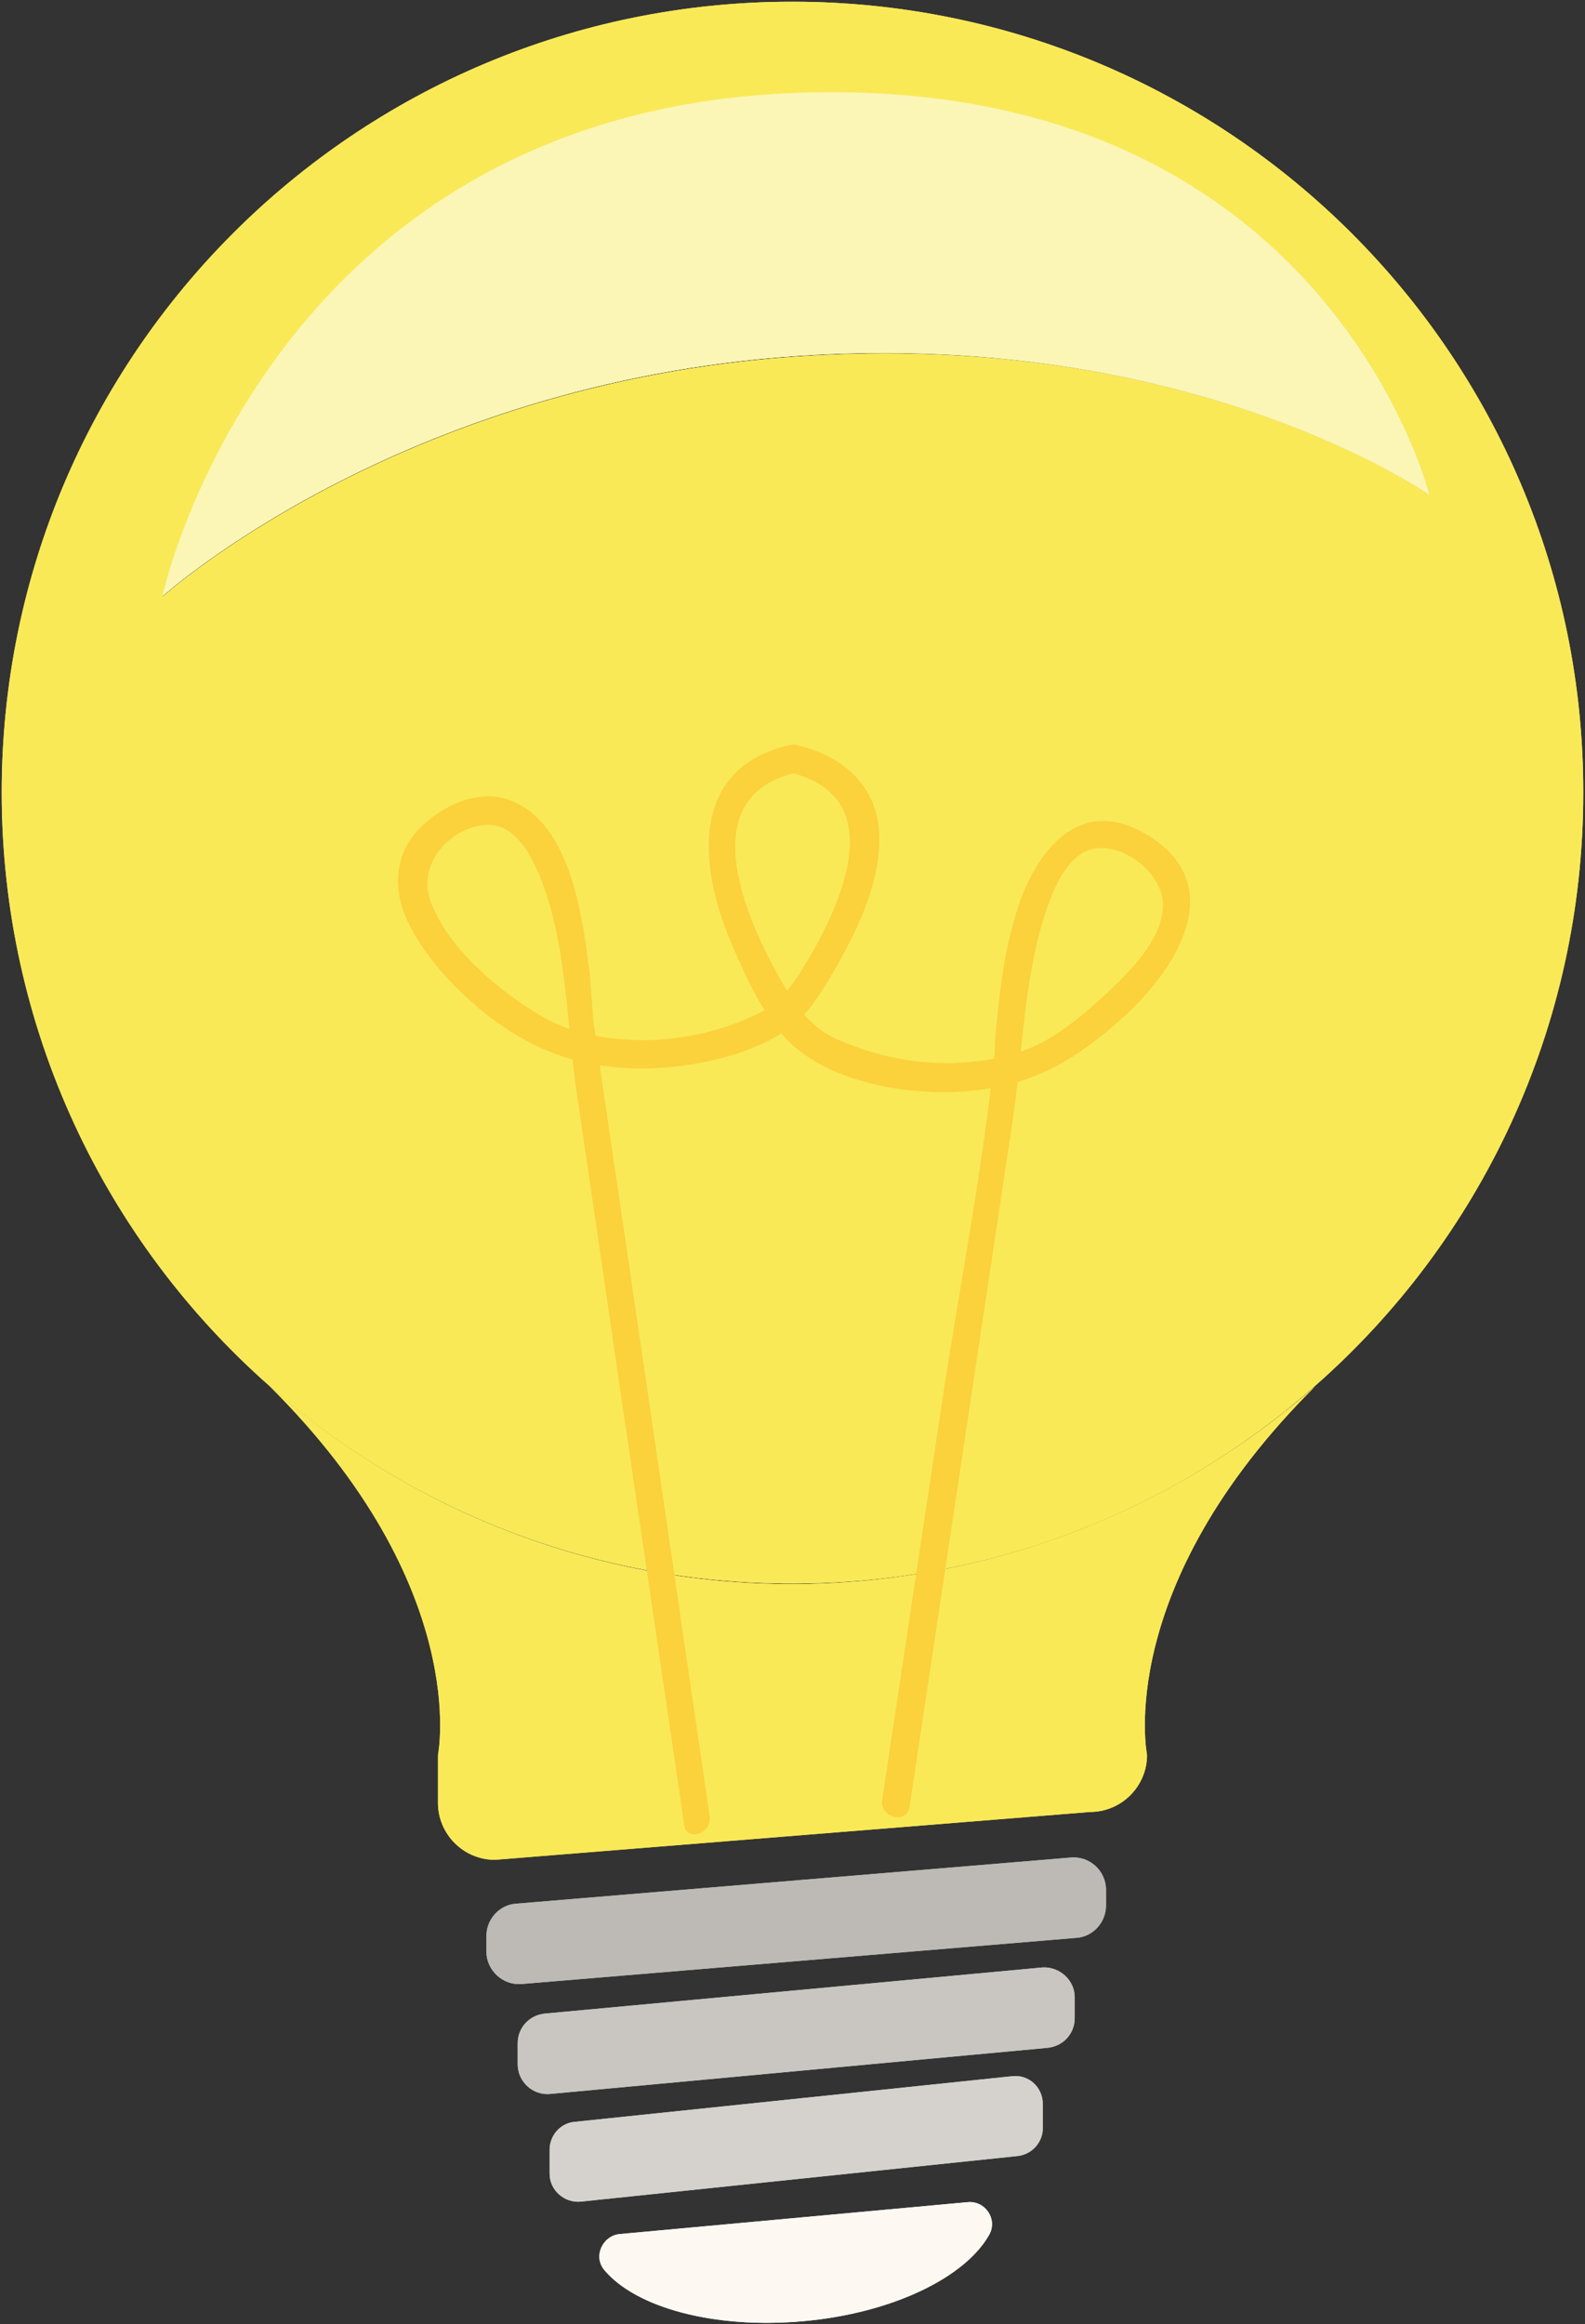 <!-- Generator: Adobe Illustrator 19.0.0, SVG Export Plug-In  -->
<svg version="1.1"
	 xmlns="http://www.w3.org/2000/svg" xmlns:xlink="http://www.w3.org/1999/xlink" xmlns:a="http://ns.adobe.com/AdobeSVGViewerExtensions/3.0/"
	 x="0px" y="0px" width="278.3px" height="408px" viewBox="0 0 278.3 408" style="enable-background:new 0 0 278.3 408;"
	 xml:space="preserve">
<rect x="0" y="0" width="278.3" height="408" fill="#333333" stroke="none"/>
<style type="text/css">
	.st0{fill:#F9E957;}
	.st1{fill:#BDBAB5;}
	.st2{fill:#C9C6C2;}
	.st3{fill:#D5D2CE;}
	.st4{fill:#FDF9F2;}
	.st5{fill:#FBF6B6;}
	.st6{fill:#FBD13C;}
</style>
<defs>
</defs>
<g id="XMLID_92_">
	<g id="XMLID_105_">
		<path id="XMLID_112_" class="st0" d="M251,86.9c-0.4-1.5-19.2-74-111.2-70.5c-92.9,3.5-111.3,88.4-111.3,88.4
			s41.4-37.4,111.3-42.2C208.7,57.8,249.8,86.1,251,86.9z M139.1,0.3C215.8,0.3,278,62.4,278,139.1c0,41.5-18.2,78.8-47.1,104.2
			c-24.5,21.6-56.6,34.7-91.8,34.7c-35.2,0-67.3-13.1-91.8-34.7C18.5,217.9,0.3,180.6,0.3,139.1C0.3,62.4,62.4,0.3,139.1,0.3z"/>
		<path id="XMLID_111_" class="st0" d="M230.9,243.4L230.9,243.4c-35.5,35.3-29.5,64.7-29.5,64.7c0,5.5-4.5,10-10,10l-104.5,8.4
			c-5.5,0-10-4.5-10-10l0-8.4c0,0,6-29.4-29.5-64.7l0,0c24.5,21.6,56.6,34.7,91.8,34.7C174.3,278,206.4,264.9,230.9,243.4z"/>
		<path id="XMLID_110_" class="st1" d="M194.2,331.8v2.7c0,3-2.3,5.5-5.2,5.7l-97.4,8.1c-3.3,0.3-6.2-2.4-6.2-5.7v-2.7
			c0-3,2.3-5.5,5.2-5.7l97.4-8.1C191.3,325.8,194.2,328.4,194.2,331.8z"/>
		<path id="XMLID_109_" class="st2" d="M188.7,350.6v3.7c0,2.7-2,4.9-4.7,5.2l-87.4,8.1c-3,0.3-5.7-2.1-5.7-5.2v-3.7
			c0-2.7,2-4.9,4.7-5.2l87.4-8.1C186,345.2,188.7,347.6,188.7,350.6z"/>
		<path id="XMLID_108_" class="st3" d="M183.1,369.4v4.2c0,2.5-1.9,4.6-4.4,4.9l-76.7,8c-2.9,0.3-5.5-2-5.5-4.9v-4.2
			c0-2.5,1.9-4.7,4.4-4.9l76.7-8C180.6,364.1,183.1,366.4,183.1,369.4z"/>
		<path id="XMLID_107_" class="st4" d="M169.9,386.6c3.1-0.3,5.3,3,3.8,5.7c-4.2,7.5-17,13.8-32.7,15.2c-15.6,1.4-29.4-2.4-34.9-9
			c-2-2.4-0.3-6,2.7-6.3L169.9,386.6z"/>
		<path id="XMLID_106_" class="st5" d="M251,86.9c-1.2-0.8-42.3-29.1-111.2-24.4c-69.9,4.8-111.3,42.2-111.3,42.2
			s18.3-84.9,111.3-88.4C231.8,12.9,250.6,85.4,251,86.9z"/>
	</g>
	<g id="XMLID_104_">
	</g>
</g>
<g id="XMLID_91_">
	<g id="XMLID_144_">
		<path id="XMLID_148_" class="st6" d="M124.6,318.9c-6.5-44.6-13-89.2-19.6-133.8c-0.2-1.2-0.3-2.3-0.5-3.5c0-0.2-0.2-2-0.2-1.2
			c-0.2-1.7-0.5-7-0.8-9.8c-1.2-9.6-3.3-26.1-13.9-30.1c-5.6-2.1-11.9,0.9-15.8,4.8c-4.6,4.6-4.9,10.8-2.2,16.5
			c4.2,8.8,13.9,17.7,22.8,21.9c7.9,3.8,17.4,4.6,26,3.3c6.2-0.9,13.5-2.9,18.5-6.8c3.3-2.5,5.4-6.2,7.5-9.7c4-6.9,7.9-14.9,8-23
			c0.1-9.1-6-14.7-14.5-16.7c-3.1-0.7-4.5,4.1-1.3,4.8c18,4.2,9.1,23.4,2.5,34.2c-2.2,3.6-4.4,6.4-8.3,8.3
			c-5.8,2.8-12.3,4.3-18.8,4.5c-6,0.1-12.8-0.8-18.2-3.8c-7.7-4.3-17.7-12.6-20.4-21.2c-1.9-6.2,3.9-12.6,10.2-12.8
			c4.7-0.1,7.4,4.9,9,8.6c5,12,4.8,26,6.7,38.7c3.5,23.6,6.9,47.3,10.4,70.9c2.8,19,5.6,38.1,8.4,57.1
			C120.2,323.4,125,322.1,124.6,318.9L124.6,318.9z"/>
	</g>
</g>
<g id="XMLID_90_">
	<g id="XMLID_138_">
		<path id="XMLID_142_" class="st6" d="M159.7,317.2c6-39.9,12-79.9,18-119.8c1.9-12.4,2-25.7,6-37.6c1.4-4,3.7-9.8,8.3-10.8
			c5.5-1.1,12.5,4.7,12.2,10.2c-0.3,6-5.8,11.3-9.8,15.1c-3.2,3-6.7,6-10.5,8.2c-4.7,2.8-10.7,3.9-16,4.1c-7,0.3-14.1-1.2-20.6-4
			c-4.4-1.9-6.8-4.9-9.2-8.8c-6.4-10.7-17.3-33.7,1.5-38.1c3.1-0.7,1.8-5.6-1.3-4.8c-17.2,4.1-15.6,21.2-10,34.4
			c2.6,6.1,5.9,13.6,10.9,18.2c7.7,6.9,21.3,9,31.3,8c11.1-1,18.8-5.7,26.8-13c9.5-8.6,18.6-23.3,4-32c-11.8-7.1-19.6,3-22.8,13.6
			c-1.8,5.7-2.7,11.6-3.3,17.5c-0.2,1.9-0.4,3.8-0.5,5.7c0,0.7-0.1,2.2,0,1.2c-2.1,20.6-6.2,41.2-9.3,61.7
			c-3.5,23.3-7,46.5-10.5,69.8C154.4,319,159.2,320.4,159.7,317.2L159.7,317.2z"/>
	</g>
</g>
<g id="XMLID_36_">
	<g id="XMLID_76_">
		<path id="XMLID_87_" class="st0" d="M251,86.9c-0.4-1.5-19.2-74-111.2-70.5c-92.9,3.5-111.3,88.4-111.3,88.4s41.4-37.4,111.3-42.2
			C208.7,57.8,249.8,86.1,251,86.9z M139.1,0.3C215.8,0.3,278,62.4,278,139.1c0,41.5-18.2,78.8-47.1,104.2
			c-24.5,21.6-56.6,34.7-91.8,34.7c-35.2,0-67.3-13.1-91.8-34.7C18.5,217.9,0.3,180.6,0.3,139.1C0.3,62.4,62.4,0.3,139.1,0.3z"/>
		<path id="XMLID_86_" class="st0" d="M230.9,243.4L230.9,243.4c-35.5,35.3-29.5,64.7-29.5,64.7c0,5.5-4.5,10-10,10l-104.5,8.4
			c-5.5,0-10-4.5-10-10l0-8.4c0,0,6-29.4-29.5-64.7l0,0c24.5,21.6,56.6,34.7,91.8,34.7C174.3,278,206.4,264.9,230.9,243.4z"/>
		<path id="XMLID_85_" class="st1" d="M194.2,331.8v2.7c0,3-2.3,5.5-5.2,5.7l-97.4,8.1c-3.3,0.3-6.2-2.4-6.2-5.7v-2.7
			c0-3,2.3-5.5,5.2-5.7l97.4-8.1C191.3,325.8,194.2,328.4,194.2,331.8z"/>
		<path id="XMLID_84_" class="st2" d="M188.7,350.6v3.7c0,2.7-2,4.9-4.7,5.2l-87.4,8.1c-3,0.3-5.7-2.1-5.7-5.2v-3.7
			c0-2.7,2-4.9,4.7-5.2l87.4-8.1C186,345.2,188.7,347.6,188.7,350.6z"/>
		<path id="XMLID_83_" class="st3" d="M183.1,369.4v4.2c0,2.5-1.9,4.6-4.4,4.9l-76.7,8c-2.9,0.3-5.5-2-5.5-4.9v-4.2
			c0-2.5,1.9-4.7,4.4-4.9l76.7-8C180.6,364.1,183.1,366.4,183.1,369.4z"/>
		<path id="XMLID_82_" class="st4" d="M169.9,386.6c3.1-0.3,5.3,3,3.8,5.7c-4.2,7.5-17,13.8-32.7,15.2c-15.6,1.4-29.4-2.4-34.9-9
			c-2-2.4-0.3-6,2.7-6.3L169.9,386.6z"/>
		<path id="XMLID_81_" class="st5" d="M251,86.9c-1.2-0.8-42.3-29.1-111.2-24.4c-69.9,4.8-111.3,42.2-111.3,42.2
			s18.3-84.9,111.3-88.4C231.8,12.9,250.6,85.4,251,86.9z"/>
	</g>
	<g id="XMLID_65_">
	</g>
</g>
<g id="XMLID_35_">
	<g id="XMLID_132_">
		<path id="XMLID_136_" class="st6" d="M124.6,318.9c-6.5-44.6-13-89.2-19.6-133.8c-0.2-1.2-0.3-2.3-0.5-3.5c0-0.2-0.2-2-0.2-1.2
			c-0.2-1.7-0.5-7-0.8-9.8c-1.2-9.6-3.3-26.1-13.9-30.1c-5.6-2.1-11.9,0.9-15.8,4.8c-4.6,4.6-4.9,10.8-2.2,16.5
			c4.2,8.8,13.9,17.7,22.8,21.9c7.9,3.8,17.4,4.6,26,3.3c6.2-0.9,13.5-2.9,18.5-6.8c3.3-2.5,5.4-6.2,7.5-9.7c4-6.9,7.9-14.9,8-23
			c0.1-9.1-6-14.7-14.5-16.7c-3.1-0.7-4.5,4.1-1.3,4.8c18,4.2,9.1,23.4,2.5,34.2c-2.2,3.6-4.4,6.4-8.3,8.3
			c-5.8,2.8-12.3,4.3-18.8,4.5c-6,0.1-12.8-0.8-18.2-3.8c-7.7-4.3-17.7-12.6-20.4-21.2c-1.9-6.2,3.9-12.6,10.2-12.8
			c4.7-0.1,7.4,4.9,9,8.6c5,12,4.8,26,6.7,38.7c3.5,23.6,6.9,47.3,10.4,70.9c2.8,19,5.6,38.1,8.4,57.1
			C120.2,323.4,125,322.1,124.6,318.9L124.6,318.9z"/>
	</g>
</g>
<g id="XMLID_34_">
	<g id="XMLID_126_">
		<path id="XMLID_130_" class="st6" d="M159.7,317.2c6-39.9,12-79.9,18-119.8c1.9-12.4,2-25.7,6-37.6c1.4-4,3.7-9.8,8.3-10.8
			c5.5-1.1,12.5,4.7,12.2,10.2c-0.3,6-5.8,11.3-9.8,15.1c-3.2,3-6.7,6-10.5,8.2c-4.7,2.8-10.7,3.9-16,4.1c-7,0.3-14.1-1.2-20.6-4
			c-4.4-1.9-6.8-4.9-9.2-8.8c-6.4-10.7-17.3-33.7,1.5-38.1c3.1-0.7,1.8-5.6-1.3-4.8c-17.2,4.1-15.6,21.2-10,34.4
			c2.6,6.1,5.9,13.6,10.9,18.2c7.7,6.9,21.3,9,31.3,8c11.1-1,18.8-5.7,26.8-13c9.5-8.6,18.6-23.3,4-32c-11.8-7.1-19.6,3-22.8,13.6
			c-1.8,5.7-2.7,11.6-3.3,17.5c-0.2,1.9-0.4,3.8-0.5,5.7c0,0.7-0.1,2.2,0,1.2c-2.1,20.6-6.2,41.2-9.3,61.7
			c-3.5,23.3-7,46.5-10.5,69.8C154.4,319,159.2,320.4,159.7,317.2L159.7,317.2z"/>
	</g>
</g>
</svg>
